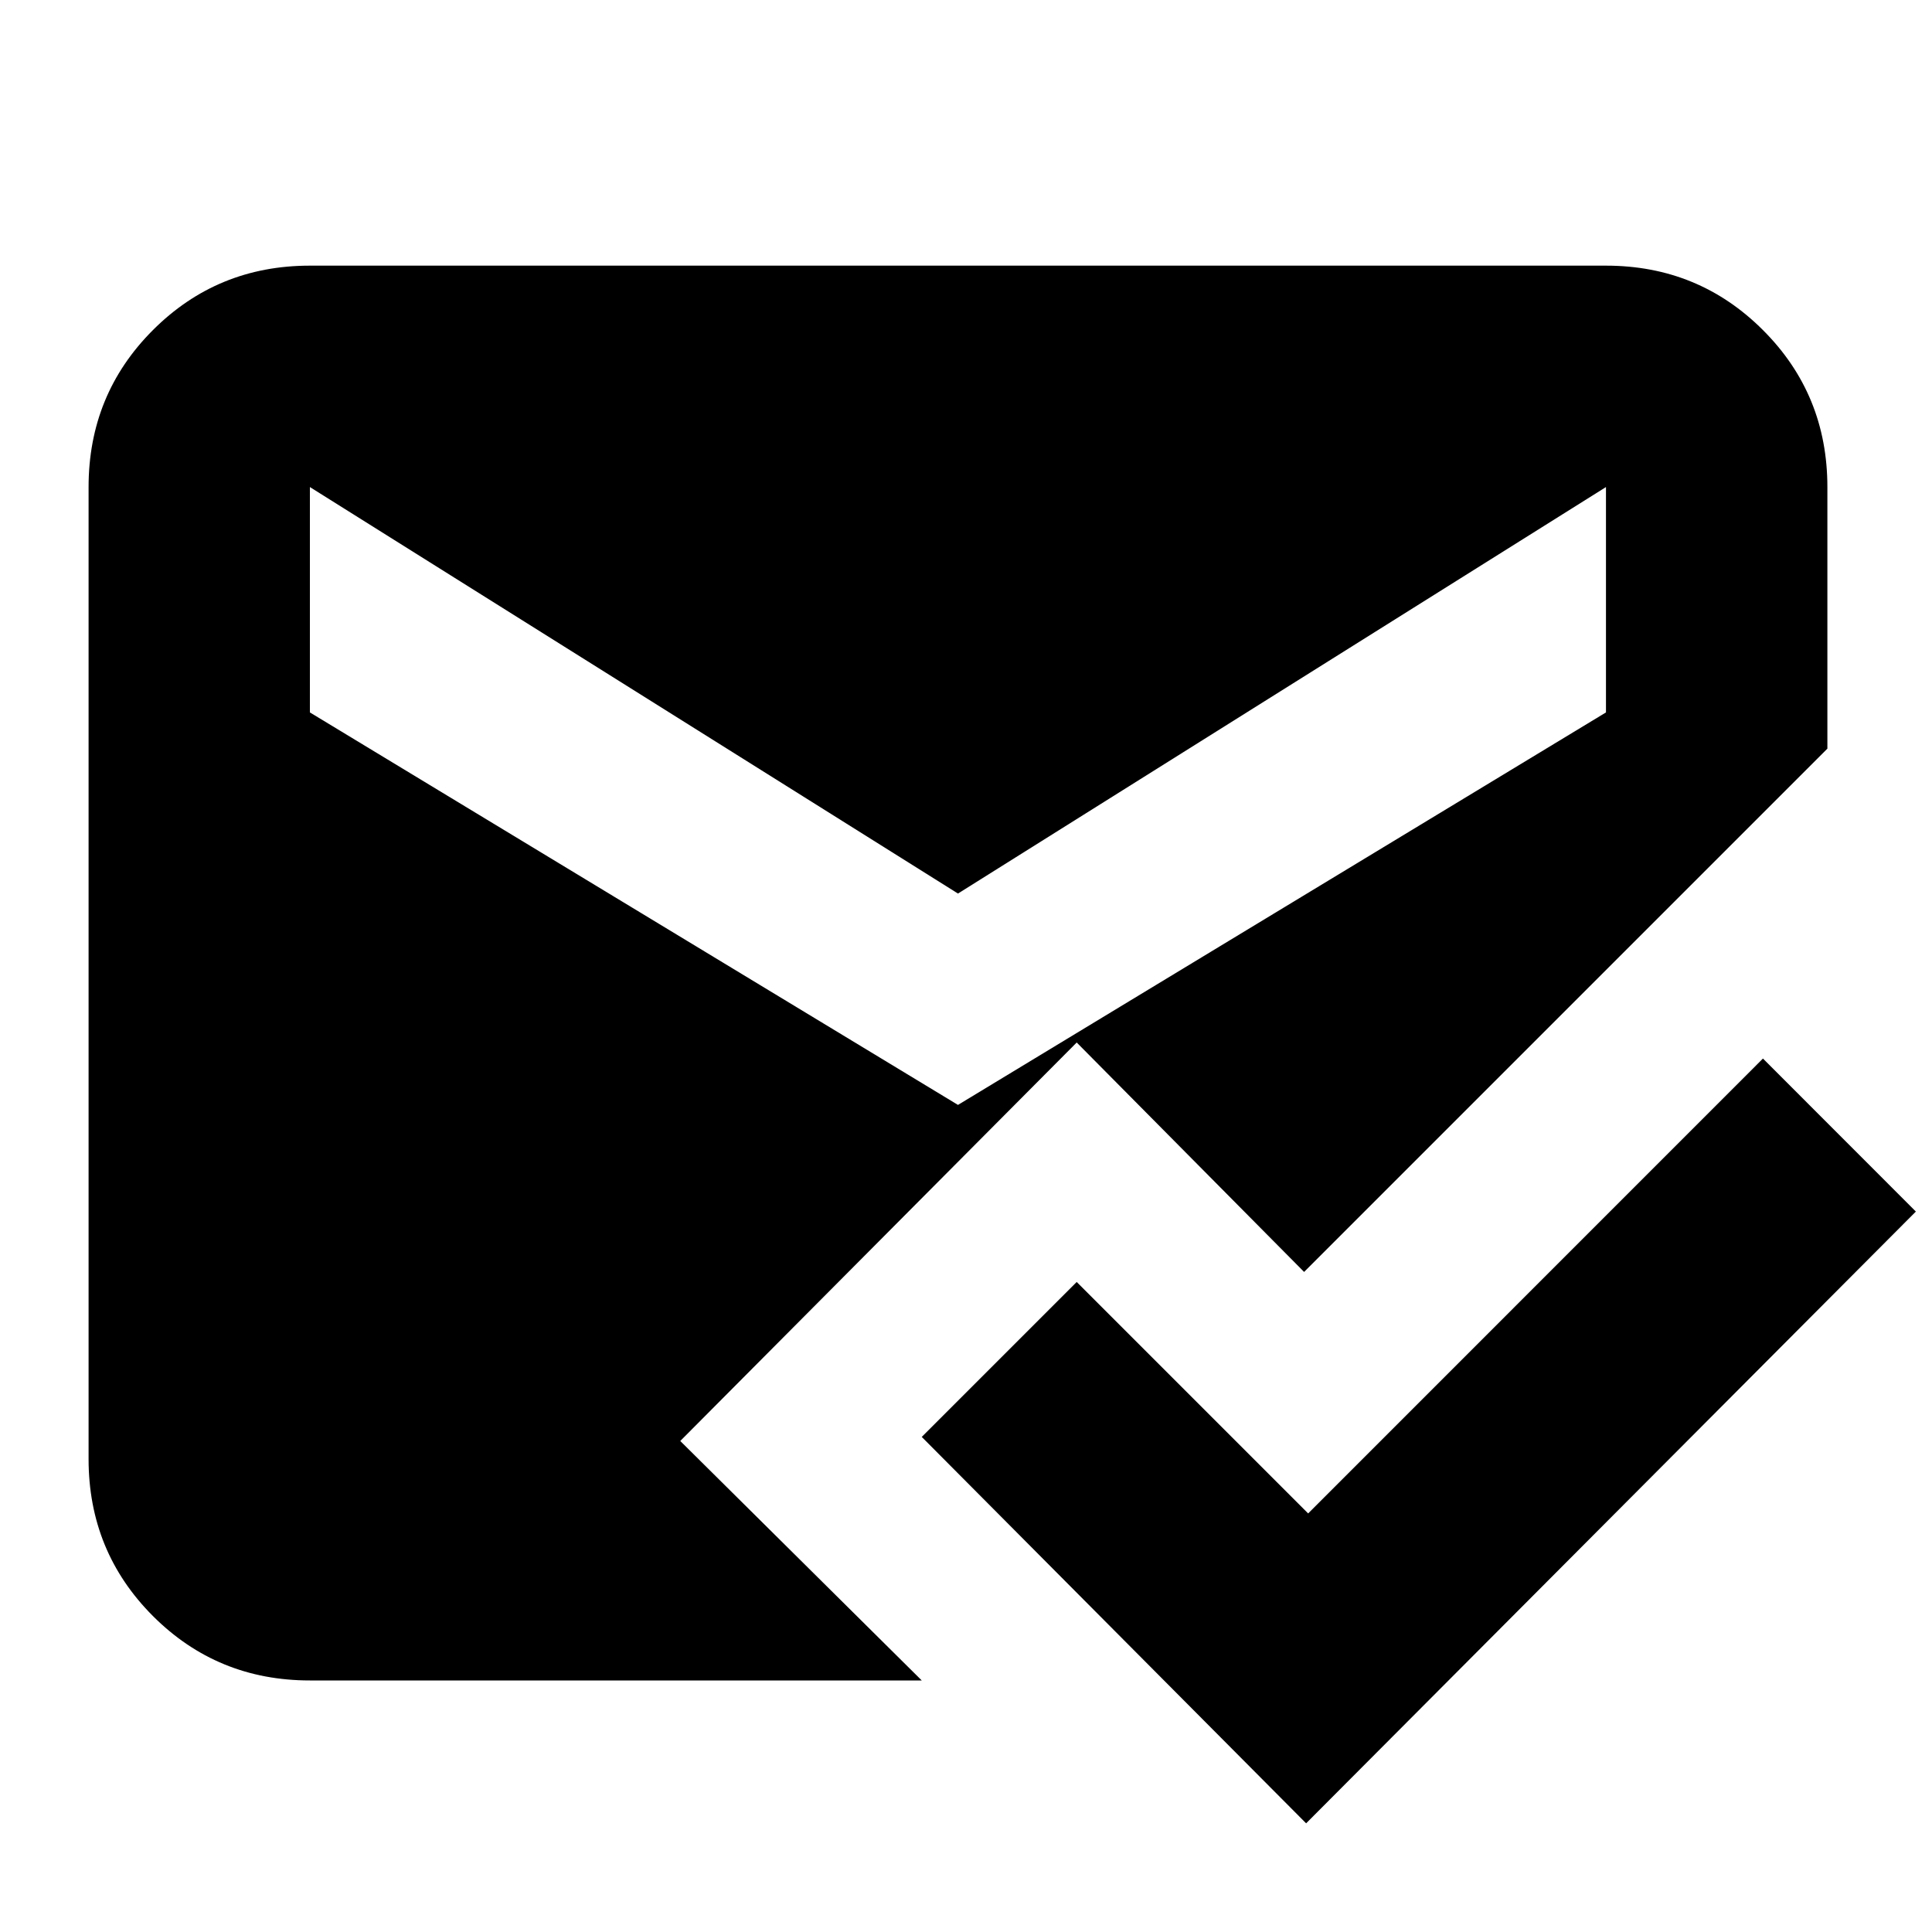 <svg xmlns="http://www.w3.org/2000/svg" height="20" width="20"><path d="M13.521 18.875 9.542 14.875 11.146 13.271 13.542 15.667 18.25 10.958 19.833 12.542ZM3.208 17.396Q2.25 17.396 1.583 16.729Q0.917 16.062 0.917 15.104V5.042Q0.917 4.083 1.583 3.417Q2.25 2.75 3.208 2.75H16.625Q17.583 2.75 18.25 3.417Q18.917 4.083 18.917 5.042V7.75L13.5 13.167L11.146 10.792L7.042 14.917L9.542 17.396ZM9.917 11.438 16.625 7.375V5.042L9.917 9.25L3.208 5.042V7.375Z"/></svg>